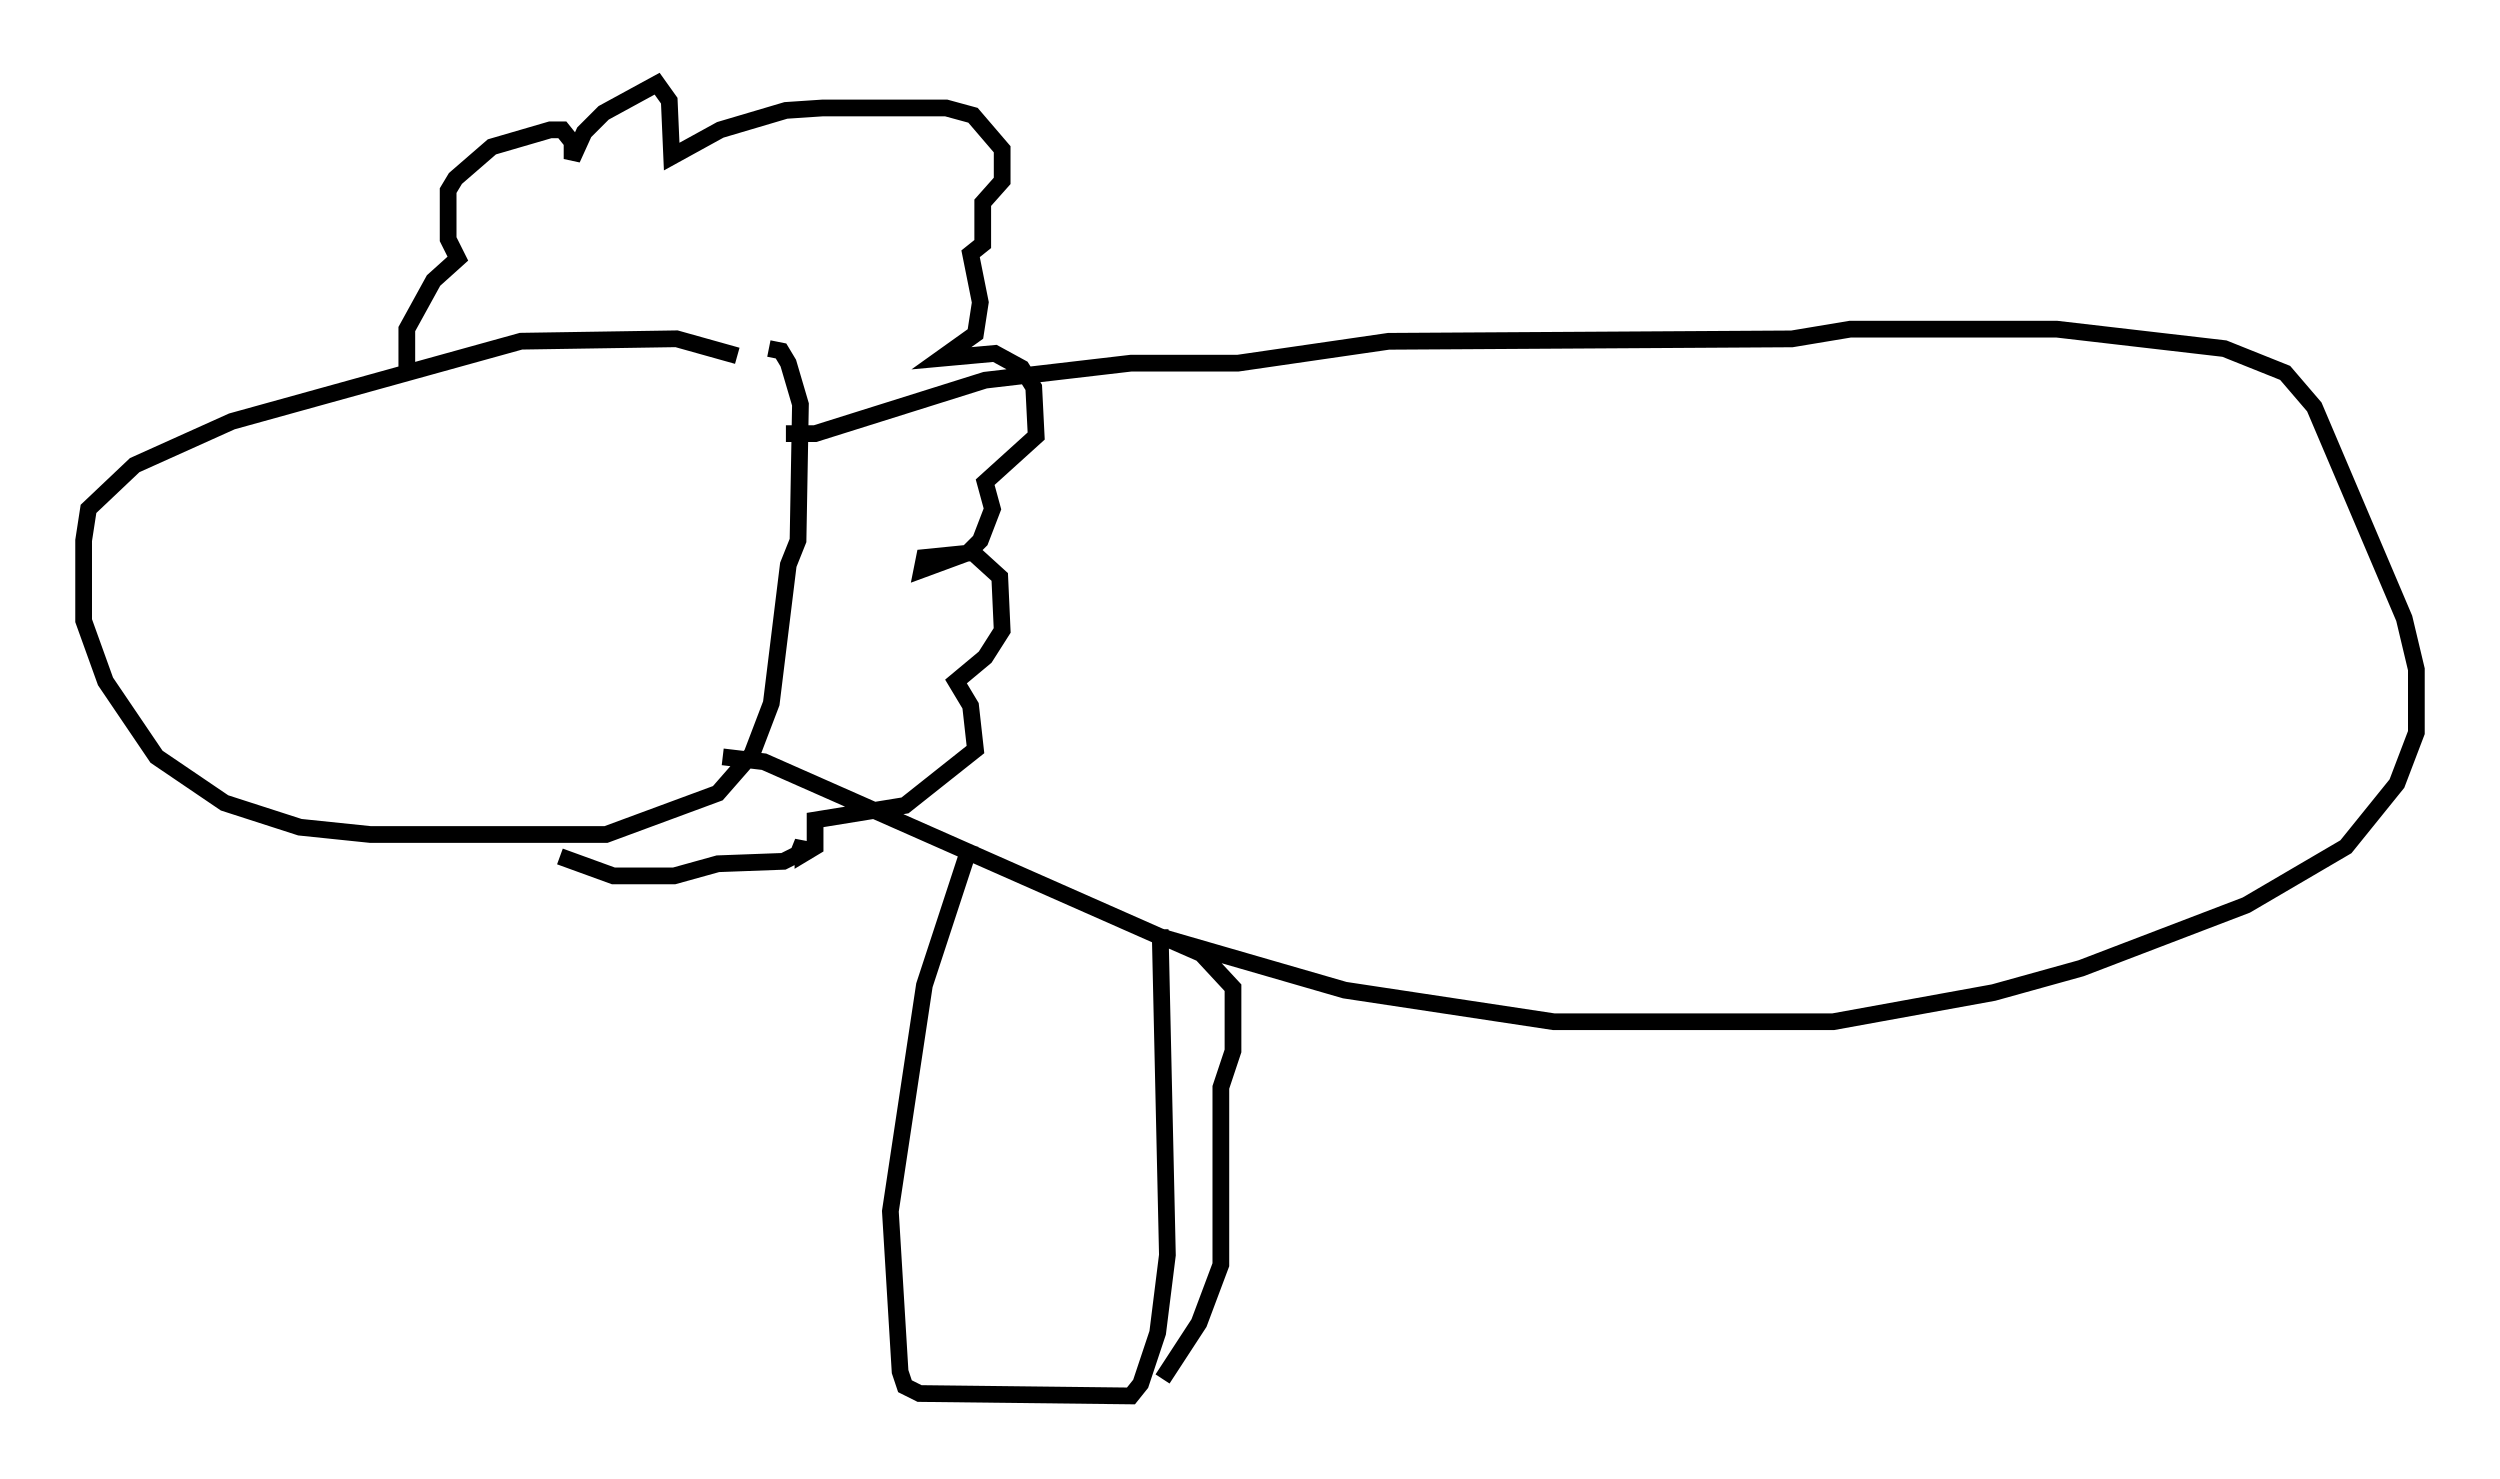<?xml version="1.0" encoding="utf-8" ?>
<svg baseProfile="full" height="88.436" version="1.1" width="149.441" xmlns="http://www.w3.org/2000/svg" xmlns:ev="http://www.w3.org/2001/xml-events" xmlns:xlink="http://www.w3.org/1999/xlink"><defs /><rect fill="white" height="88.436" width="149.441" x="0" y="0" /><path d="M44.363, 21.994 m-0.291, -0.726 l-3.631, -1.017 -9.296, 0.145 l-17.285, 4.793 -5.81, 2.615 l-2.76, 2.615 -0.291, 1.888 l0.0, 4.793 1.307, 3.631 l3.05, 4.503 4.067, 2.76 l4.503, 1.453 4.212, 0.436 l14.089, 0.0 6.682, -2.469 l2.034, -2.324 1.162, -3.05 l1.017, -8.279 0.581, -1.453 l0.145, -8.134 -0.726, -2.469 l-0.436, -0.726 -0.726, -0.145 m-21.642, 1.162 l0.0, -2.324 1.598, -2.905 l1.453, -1.307 -0.581, -1.162 l0.0, -2.905 0.436, -0.726 l2.179, -1.888 3.486, -1.017 l0.726, 0.0 0.581, 0.726 l0.0, 1.017 0.726, -1.598 l1.162, -1.162 3.196, -1.743 l0.726, 1.017 0.145, 3.341 l2.905, -1.598 3.922, -1.162 l2.179, -0.145 7.408, 0.0 l1.598, 0.436 1.743, 2.034 l0.0, 1.888 -1.162, 1.307 l0.0, 2.469 -0.726, 0.581 l0.581, 2.905 -0.291, 1.888 l-2.034, 1.453 3.196, -0.291 l1.598, 0.872 0.726, 1.162 l0.145, 2.905 -3.05, 2.76 l0.436, 1.598 -0.726, 1.888 l-0.726, 0.726 -2.76, 1.017 l0.145, -0.726 2.905, -0.291 l1.598, 1.453 0.145, 3.196 l-1.017, 1.598 -1.743, 1.453 l0.872, 1.453 0.291, 2.615 l-4.212, 3.341 -5.374, 0.872 l0.0, 1.598 -0.726, 0.436 l0.0, -0.726 -0.291, 0.726 l-0.872, 0.436 -3.922, 0.145 l-2.615, 0.726 -3.631, 0.0 l-3.196, -1.162 m13.508, -25.274 l1.743, 0.0 10.168, -3.196 l8.715, -1.017 6.391, 0.0 l9.006, -1.307 24.112, -0.145 l3.486, -0.581 12.346, 0.0 l10.022, 1.162 3.631, 1.453 l1.743, 2.034 5.374, 12.637 l0.726, 3.05 0.0, 3.777 l-1.162, 3.05 -3.05, 3.777 l-5.955, 3.486 -9.877, 3.777 l-5.229, 1.453 -9.587, 1.743 l-16.704, 0.0 -12.492, -1.888 l-11.039, -3.196 -23.676, -10.458 l-2.469, -0.291 m14.816, 5.229 l-2.76, 8.425 -2.034, 13.508 l0.581, 9.587 0.291, 0.872 l0.872, 0.436 12.637, 0.145 l0.581, -0.726 1.017, -3.05 l0.581, -4.648 -0.436, -19.464 m0.145, 0.436 l2.324, 1.017 1.888, 2.034 l0.0, 3.777 -0.726, 2.179 l0.0, 10.603 -1.307, 3.486 l-2.179, 3.341 " fill="none" stroke="black" stroke-width="1" /></svg>